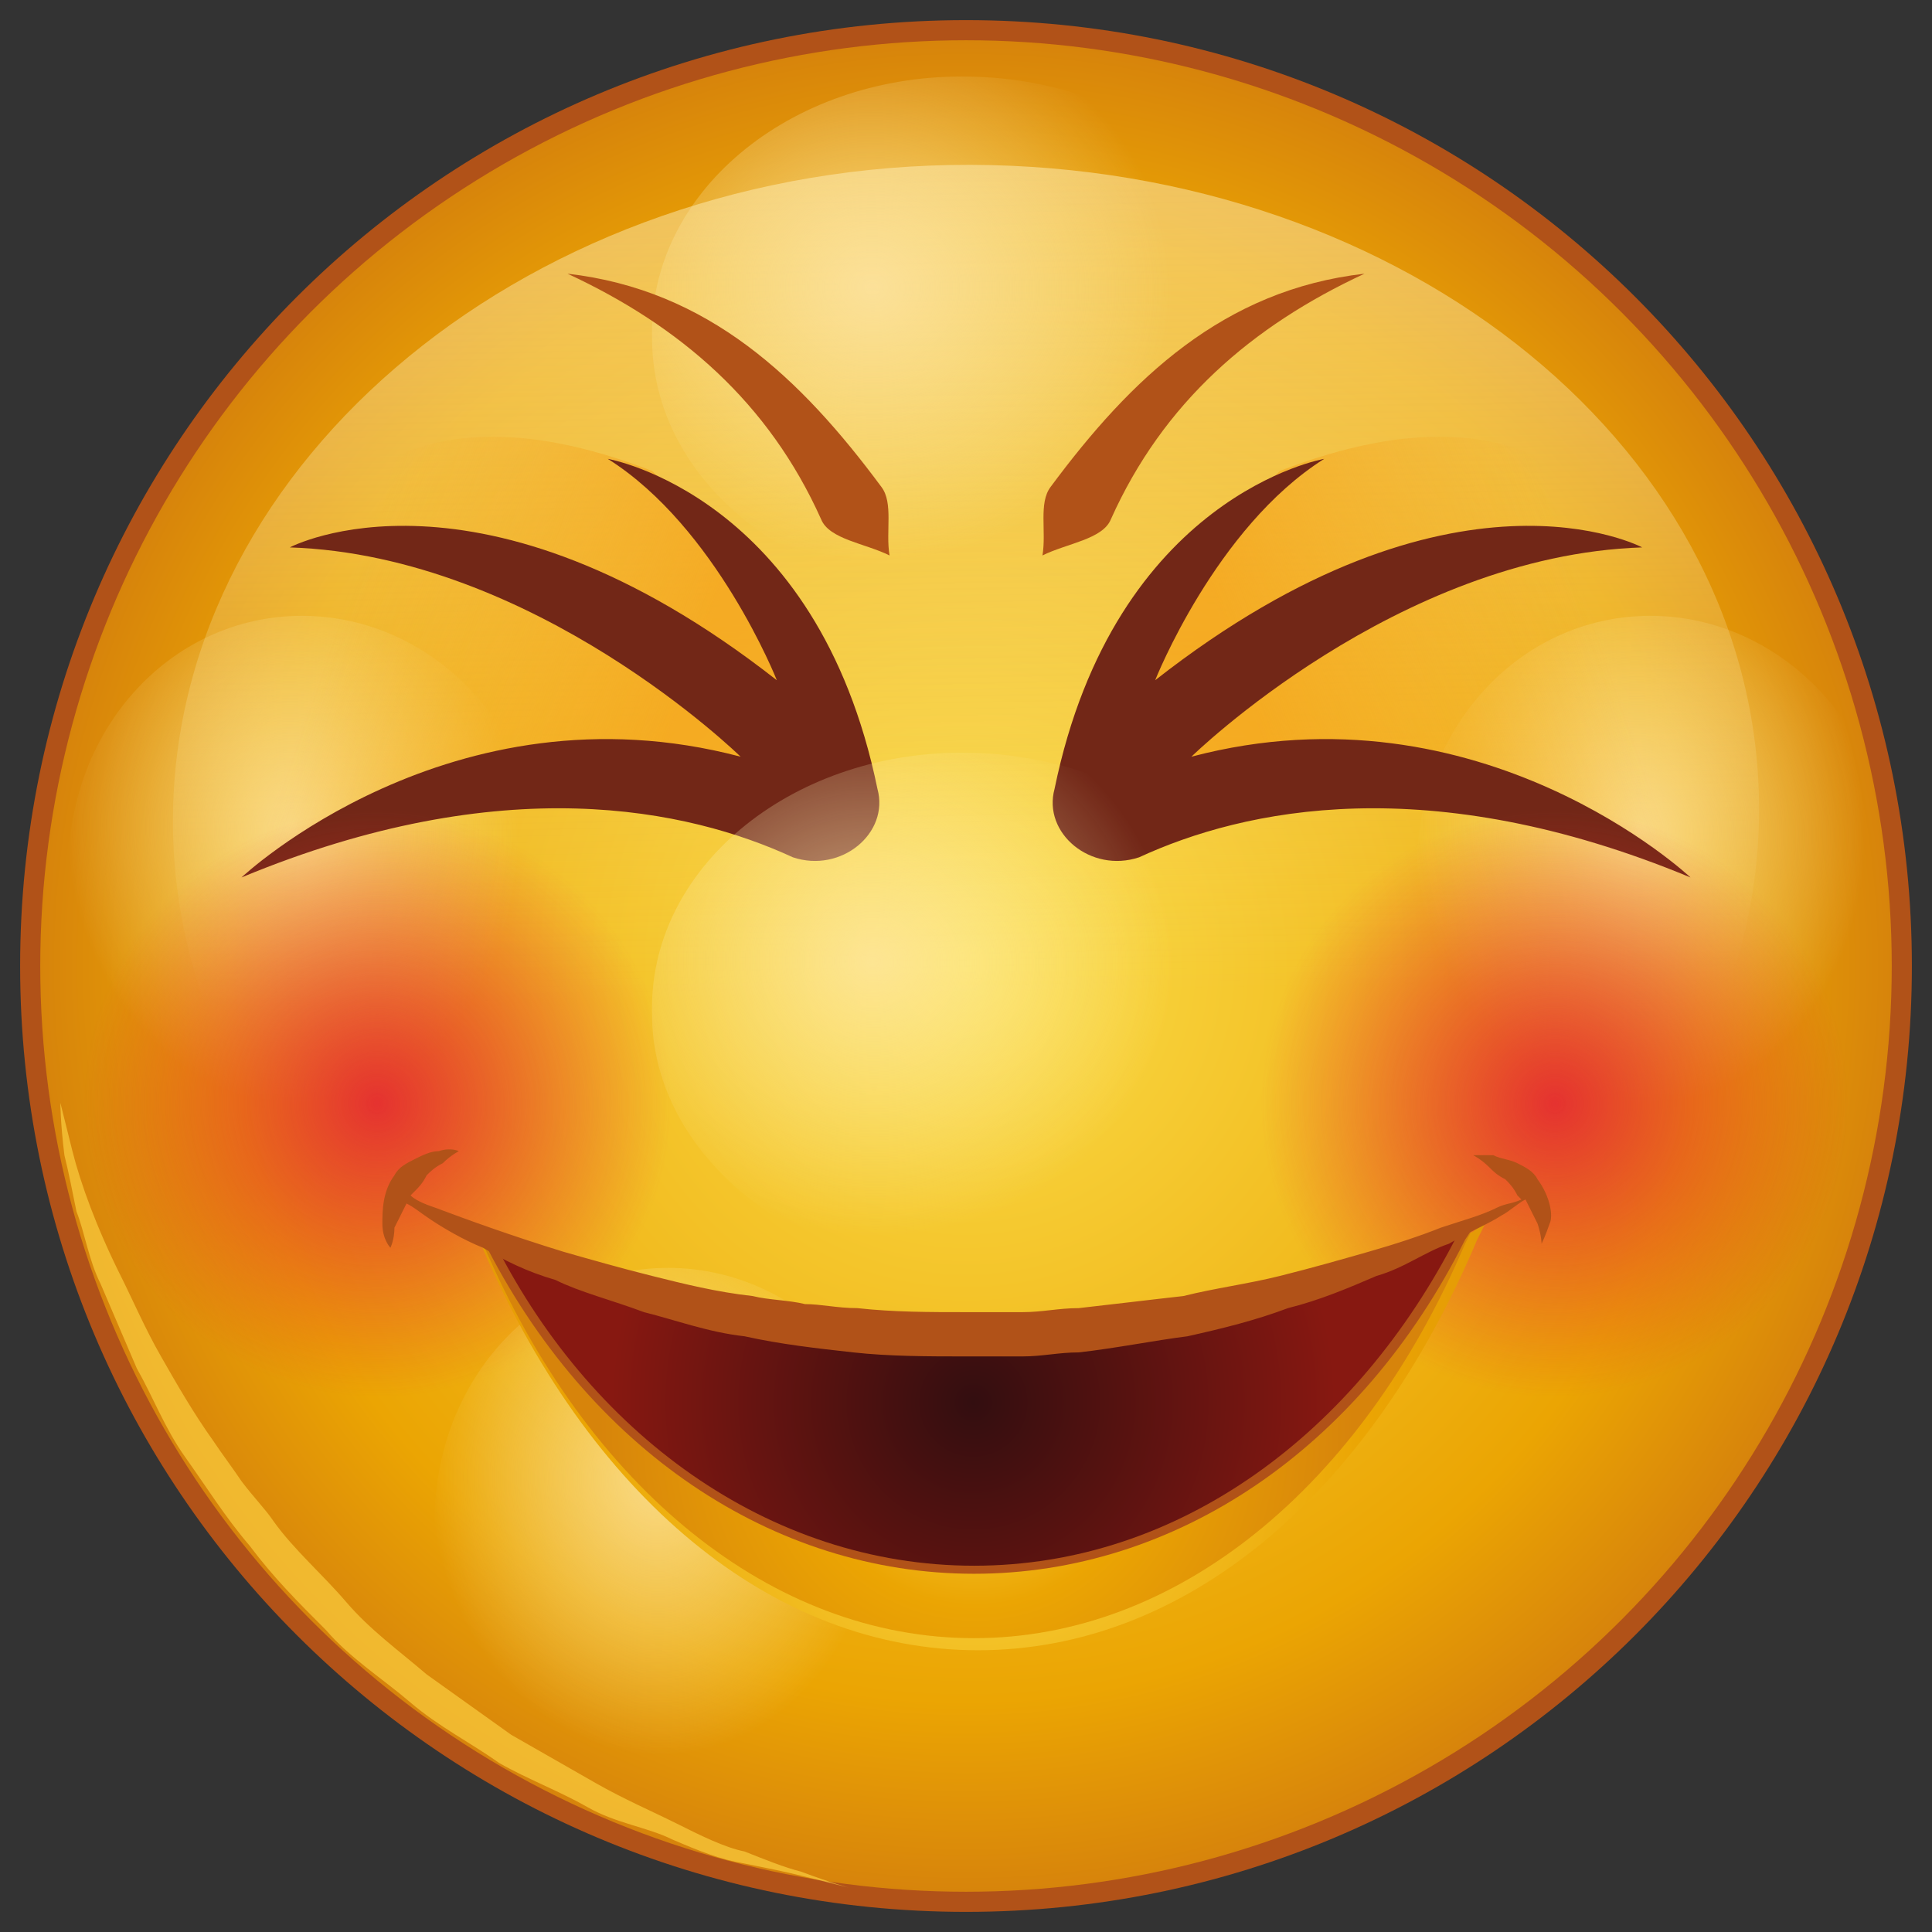 <svg xmlns="http://www.w3.org/2000/svg" viewBox="0 0 48 48" width="256" height="256"><rect x="0" y="0" width="48" height="48" fill="#333333" stroke="none"/><path fill="#b15218" d="M24 .5C11 .5.5 11 .5 24S11 47.5 24 47.5 47.5 37 47.5 24 37 .5 24 .5z" class="colorB15218 svgShape"></path><radialGradient id="a" cx="24" cy="24" r="23.01" gradientUnits="userSpaceOnUse"><stop offset="0" stop-color="#fbdd49" class="stopColorfbdd49 svgShape"></stop><stop offset=".793" stop-color="#eba503" class="stopColoreba503 svgShape"></stop><stop offset="1" stop-color="#d7840b" class="stopColord7840b svgShape"></stop></radialGradient><circle cx="24" cy="24" r="23" fill="url(#a)"></circle><linearGradient id="b" x1="70.53" x2="70.435" y1="45.025" y2="72.853" gradientTransform="matrix(1.1 -.024 .022 1 -54.981 -46.45)" gradientUnits="userSpaceOnUse"><stop offset="0" stop-color="#ffebb5" class="stopColorffebb5 svgShape"></stop><stop offset="1" stop-color="#fdf6be" stop-opacity="0" class="stopColorfdf6be svgShape"></stop></linearGradient><path fill="url(#b)" d="M43.7 19.8c.2 8.9-8.5 16.3-19.4 16.6-10.8.2-19.8-6.8-20-15.7S12.8 4.3 23.6 4.1c10.9-.2 19.9 6.8 20.1 15.7z" opacity=".7"></path><radialGradient id="c" cx="200.563" cy="6386.758" r="6.788" gradientTransform="matrix(-1.096 .007 -.019 -1.004 362.869 6418.051)" gradientUnits="userSpaceOnUse"><stop offset="0" stop-color="#ffebb5" class="stopColorffebb5 svgShape"></stop><stop offset="1" stop-color="#fdf6be" stop-opacity="0" class="stopColorfdf6be svgShape"></stop></radialGradient><path fill="url(#c)" d="M16.2 8.4c-.1-3.6 3.4-6.5 7.7-6.5s7.9 2.8 7.9 6.4-3.4 6.5-7.7 6.5-7.9-2.8-7.9-6.4z" opacity=".7"></path><radialGradient id="d" cx="63.741" cy="6374.969" r="6.788" gradientTransform="matrix(-.828 .002 -.019 -1.004 214.645 6420.985)" gradientUnits="userSpaceOnUse"><stop offset="0" stop-color="#ffebb5" class="stopColorffebb5 svgShape"></stop><stop offset="1" stop-color="#fdf6be" stop-opacity="0" class="stopColorfdf6be svgShape"></stop></radialGradient><path fill="url(#d)" d="M35.2 21.8c-.1-3.6 2.5-6.5 5.8-6.5s6 2.9 6 6.4c.1 3.6-2.5 6.5-5.8 6.5-3.3.1-6-2.8-6-6.4z" opacity=".7"></path><radialGradient id="e" cx="104.146" cy="6375.049" r="6.788" gradientTransform="matrix(-.828 .002 -.019 -1.004 214.645 6420.985)" gradientUnits="userSpaceOnUse"><stop offset="0" stop-color="#ffebb5" class="stopColorffebb5 svgShape"></stop><stop offset="1" stop-color="#fdf6be" stop-opacity="0" class="stopColorfdf6be svgShape"></stop></radialGradient><path fill="url(#e)" d="M1.7 21.8c-.1-3.6 2.5-6.5 5.8-6.5s6 2.9 6 6.4-2.5 6.5-5.8 6.5-5.9-2.8-6-6.4z" opacity=".7"></path><path fill="#b15218" d="M14.1 6.8c2.8 1.3 5 3.2 6.3 6.1.2.5 1.1.6 1.7.9-.1-.6.1-1.3-.2-1.7-2-2.7-4.3-4.9-7.8-5.3z" class="colorB15218 svgShape"></path><linearGradient id="f" x1="-382.077" x2="-373.807" y1="18.59" y2="15.701" gradientTransform="matrix(-1 0 0 1 -365.52 0)" gradientUnits="userSpaceOnUse"><stop offset="0" stop-color="#f59e15" class="stopColorf59e15 svgShape"></stop><stop offset="1" stop-color="#f59e15" stop-opacity="0" class="stopColorf59e15 svgShape"></stop></linearGradient><path fill="url(#f)" d="M16.2 11.7s5.4 5.1 4.6 6.8-2.3 1.3-2.3 1.3-8.8-.7-12.2 1.9c0 0-2.9-6.3 1.4-8.4.1 0 1.8-4.2 8.5-1.6z" opacity=".7"></path><path fill="#722717" d="M21.8 19.6c-1.5-7.3-6.7-8.2-6.7-8.2 2.7 1.7 4.2 5.5 4.2 5.5-7.4-5.8-12.1-3.3-12.1-3.3 6.1.2 11.2 5.2 11.2 5.2-7.2-1.9-12.4 3-12.4 3 6.5-2.7 11.1-1.7 13.7-.5 1.2.4 2.4-.6 2.1-1.7z" class="color722717 svgShape"></path><path fill="#b15218" d="M33.9 6.8c-2.8 1.3-5 3.2-6.3 6.1-.2.5-1.1.6-1.7.9.1-.6-.1-1.3.2-1.7 2-2.7 4.3-4.9 7.8-5.3z" class="colorB15218 svgShape"></path><linearGradient id="g" x1="-141.679" x2="-133.409" y1="18.59" y2="15.701" gradientTransform="translate(173.123)" gradientUnits="userSpaceOnUse"><stop offset="0" stop-color="#f59e15" class="stopColorf59e15 svgShape"></stop><stop offset="1" stop-color="#f59e15" stop-opacity="0" class="stopColorf59e15 svgShape"></stop></linearGradient><path fill="url(#g)" d="M31.8 11.7s-5.4 5.1-4.6 6.8 2.3 1.3 2.3 1.3 8.8-.7 12.2 1.9c0 0 2.9-6.3-1.4-8.4-.1 0-1.8-4.2-8.5-1.6z" opacity=".7"></path><path fill="#722717" d="M26.2 19.6c1.5-7.3 6.7-8.2 6.7-8.2-2.7 1.7-4.2 5.5-4.2 5.5 7.4-5.8 12.1-3.3 12.1-3.3-6.1.2-11.2 5.2-11.2 5.2 7.2-1.9 12.4 3 12.4 3-6.5-2.7-11.1-1.7-13.7-.5-1.2.4-2.4-.6-2.1-1.7z" class="color722717 svgShape"></path><radialGradient id="h" cx="9.367" cy="27.42" r="7.304" gradientUnits="userSpaceOnUse"><stop offset="0" stop-color="#e53230" class="stopColore53230 svgShape"></stop><stop offset="1" stop-color="#e53230" stop-opacity="0" class="stopColore53230 svgShape"></stop></radialGradient><circle cx="9.4" cy="27.4" r="7.3" fill="url(#h)"></circle><radialGradient id="i" cx="38.633" cy="27.42" r="7.304" gradientUnits="userSpaceOnUse"><stop offset="0" stop-color="#e53230" class="stopColore53230 svgShape"></stop><stop offset="1" stop-color="#e53230" stop-opacity="0" class="stopColore53230 svgShape"></stop></radialGradient><circle cx="38.6" cy="27.4" r="7.3" fill="url(#i)"></circle><radialGradient id="j" cx="200.847" cy="6370.071" r="6.788" gradientTransform="matrix(-1.096 .007 -.019 -1.004 362.869 6418.051)" gradientUnits="userSpaceOnUse"><stop offset="0" stop-color="#ffebb5" class="stopColorffebb5 svgShape"></stop><stop offset="1" stop-color="#fdf6be" stop-opacity="0" class="stopColorfdf6be svgShape"></stop></radialGradient><path fill="url(#j)" d="M16.2 25.2c-.1-3.6 3.4-6.5 7.7-6.5 4.3 0 7.9 2.8 7.9 6.4s-3.4 6.5-7.7 6.5c-4.3 0-7.9-2.9-7.9-6.4z" opacity=".7"></path><radialGradient id="k" cx="93.612" cy="6358.913" r="6.788" gradientTransform="matrix(-.828 .002 -.019 -1.004 214.645 6420.985)" gradientUnits="userSpaceOnUse"><stop offset="0" stop-color="#ffebb5" class="stopColorffebb5 svgShape"></stop><stop offset="1" stop-color="#fdf6be" stop-opacity="0" class="stopColorfdf6be svgShape"></stop></radialGradient><path fill="url(#k)" d="M10.8 38c-.1-3.6 2.5-6.5 5.8-6.5s6 2.9 6 6.4-2.5 6.5-5.8 6.5-6-2.8-6-6.4z" opacity=".7"></path><path fill="#fbce40" d="m1.5 27.4.3 1.2c.2.8.6 1.9 1.2 3.1.3.6.6 1.3 1 2s.8 1.4 1.3 2.1c.2.3.5.7.7 1 .3.4.6.7.8 1 .5.7 1.2 1.3 1.8 2 .6.7 1.3 1.2 2 1.8l2.1 1.5 2.1 1.2c.7.4 1.4.7 2 1 .6.3 1.2.6 1.7.7.5.2 1 .4 1.4.5.8.3 1.2.4 1.2.4l-1.2-.3c-.4-.1-.9-.2-1.4-.3-.6-.1-1.1-.3-1.8-.6-.6-.3-1.4-.4-2.1-.8-.7-.4-1.5-.7-2.2-1.1-.7-.5-1.5-.9-2.2-1.5-.7-.6-1.5-1.1-2.1-1.8-.7-.7-1.3-1.3-1.9-2.1-.6-.7-1.1-1.5-1.6-2.2-.5-.7-.8-1.5-1.2-2.2l-.9-2.1c-.3-.6-.4-1.3-.6-1.8-.1-.5-.2-1-.3-1.4-.1-.8-.1-1.3-.1-1.3z" opacity=".7" class="colorFBCE40 svgShape"></path><radialGradient id="l" cx="30.831" cy="158.727" r="20.738" gradientTransform="matrix(1.017 0 0 1.04 -7.134 -129.21)" gradientUnits="userSpaceOnUse"><stop offset="0" stop-color="#fbdd49" class="stopColorfbdd49 svgShape"></stop><stop offset=".457" stop-color="#eba503" class="stopColoreba503 svgShape"></stop><stop offset="1" stop-color="#d7840b" class="stopColord7840b svgShape"></stop></radialGradient><path fill="url(#l)" d="M36.6 30.6c-.2.1-.4.1-.6.1 0 0-.1 0-.1.1-3.4 1.8-7.5 2.8-11.7 2.8-3.5 0-6.8-.7-9.7-1.9H14c-.6-.2-1.4-1-1.9-.9-.1 0-.2 0-.3-.1l.1.1C14.6 37.2 19.2 41 24.3 41c5.1 0 9.7-3.8 12.4-10.2l.2-.4c-.2.1-.3.2-.3.2z"></path><radialGradient id="m" cx="24.231" cy="35.58" r="9.408" gradientUnits="userSpaceOnUse"><stop offset="0" stop-color="#fbdd49" class="stopColorfbdd49 svgShape"></stop><stop offset=".457" stop-color="#eba503" class="stopColoreba503 svgShape"></stop><stop offset="1" stop-color="#d7840b" class="stopColord7840b svgShape"></stop></radialGradient><path fill="url(#m)" d="M36.4 30.6c-.2.1-.4.1-.6.1 0 0-.1 0-.1.1-3.4 1.8-7.4 2.7-11.5 2.7-3.4 0-6.7-.6-9.6-1.8h-.5c-.6-.2-1.3-.9-1.9-.9h-.3l.1.1c2.6 6.1 7.2 9.8 12.2 9.8 5 0 9.6-3.7 12.2-9.8l.2-.4c-.1 0-.2.1-.2.1z"></path><path fill="#b15218" d="M36.4 30.6c-.2 0-.4.1-.6.1h-.1c-3.4 1.5-7.4 2.3-11.5 2.3-3.4 0-6.7-.5-9.6-1.5h-.5c-.6-.1-1.3-.8-1.9-.8h-.3l.1.1c2.6 5.2 7.2 8.3 12.2 8.3 5 0 9.6-3.1 12.2-8.3l.2-.3c-.1 0-.2.1-.2.1z" class="colorB15218 svgShape"></path><radialGradient id="n" cx="24.182" cy="34.848" r="8.991" gradientUnits="userSpaceOnUse"><stop offset="0" stop-color="#330e10" class="stopColor330e10 svgShape"></stop><stop offset="1" stop-color="#871811" class="stopColor871811 svgShape"></stop></radialGradient><path fill="url(#n)" d="M36.2 30.7c-2.5 4.9-6.9 8.2-12 8.2s-9.6-3.3-12-8.2c3.4 1.6 7.5 2.5 12 2.5s8.6-.9 12-2.5z"></path><path fill="#b15218" d="M38.2 29.3c-.1-.2-.3-.3-.5-.4-.2-.1-.4-.1-.6-.2h-.5s.2.1.4.3c.1.1.2.2.4.3.1.1.2.2.3.4l.1.1c-.2.1-.4.1-.6.2-.4.2-.8.3-1.4.5-.5.2-1.1.4-1.8.6-.7.2-1.4.4-2.2.6-.8.2-1.6.3-2.4.5-.9.1-1.7.2-2.6.3-.5 0-.9.1-1.4.1H24c-.9 0-1.8 0-2.7-.1-.5 0-.9-.1-1.3-.1-.4-.1-.9-.1-1.3-.2-.9-.1-1.7-.3-2.5-.5s-1.5-.4-2.2-.6c-1.3-.4-2.4-.8-3.2-1.1-.3-.1-.5-.2-.6-.3l.1-.1c.1-.1.2-.2.3-.4.1-.1.2-.2.4-.3.2-.2.4-.3.4-.3s-.2-.1-.5 0c-.2 0-.4.1-.6.2-.2.1-.4.2-.5.4-.3.4-.3.9-.3 1.2 0 .4.2.6.2.6s.1-.2.1-.5l.3-.6c.2.1.3.2.6.4s.8.5 1.3.7c.5.3 1.1.6 1.8.8.6.3 1.4.5 2.2.8.8.2 1.6.5 2.5.6.9.2 1.8.3 2.7.4.9.1 1.9.1 2.8.1h1.4c.5 0 .9-.1 1.4-.1.9-.1 1.9-.3 2.7-.4.9-.2 1.7-.4 2.5-.7.8-.2 1.5-.5 2.2-.8.7-.2 1.2-.6 1.8-.8.5-.3 1-.5 1.3-.7.2-.1.4-.3.6-.4l.3.6c.1.3.1.5.1.5s.1-.2.2-.5c.1-.2 0-.7-.3-1.1z" class="colorB15218 svgShape"></path></svg>